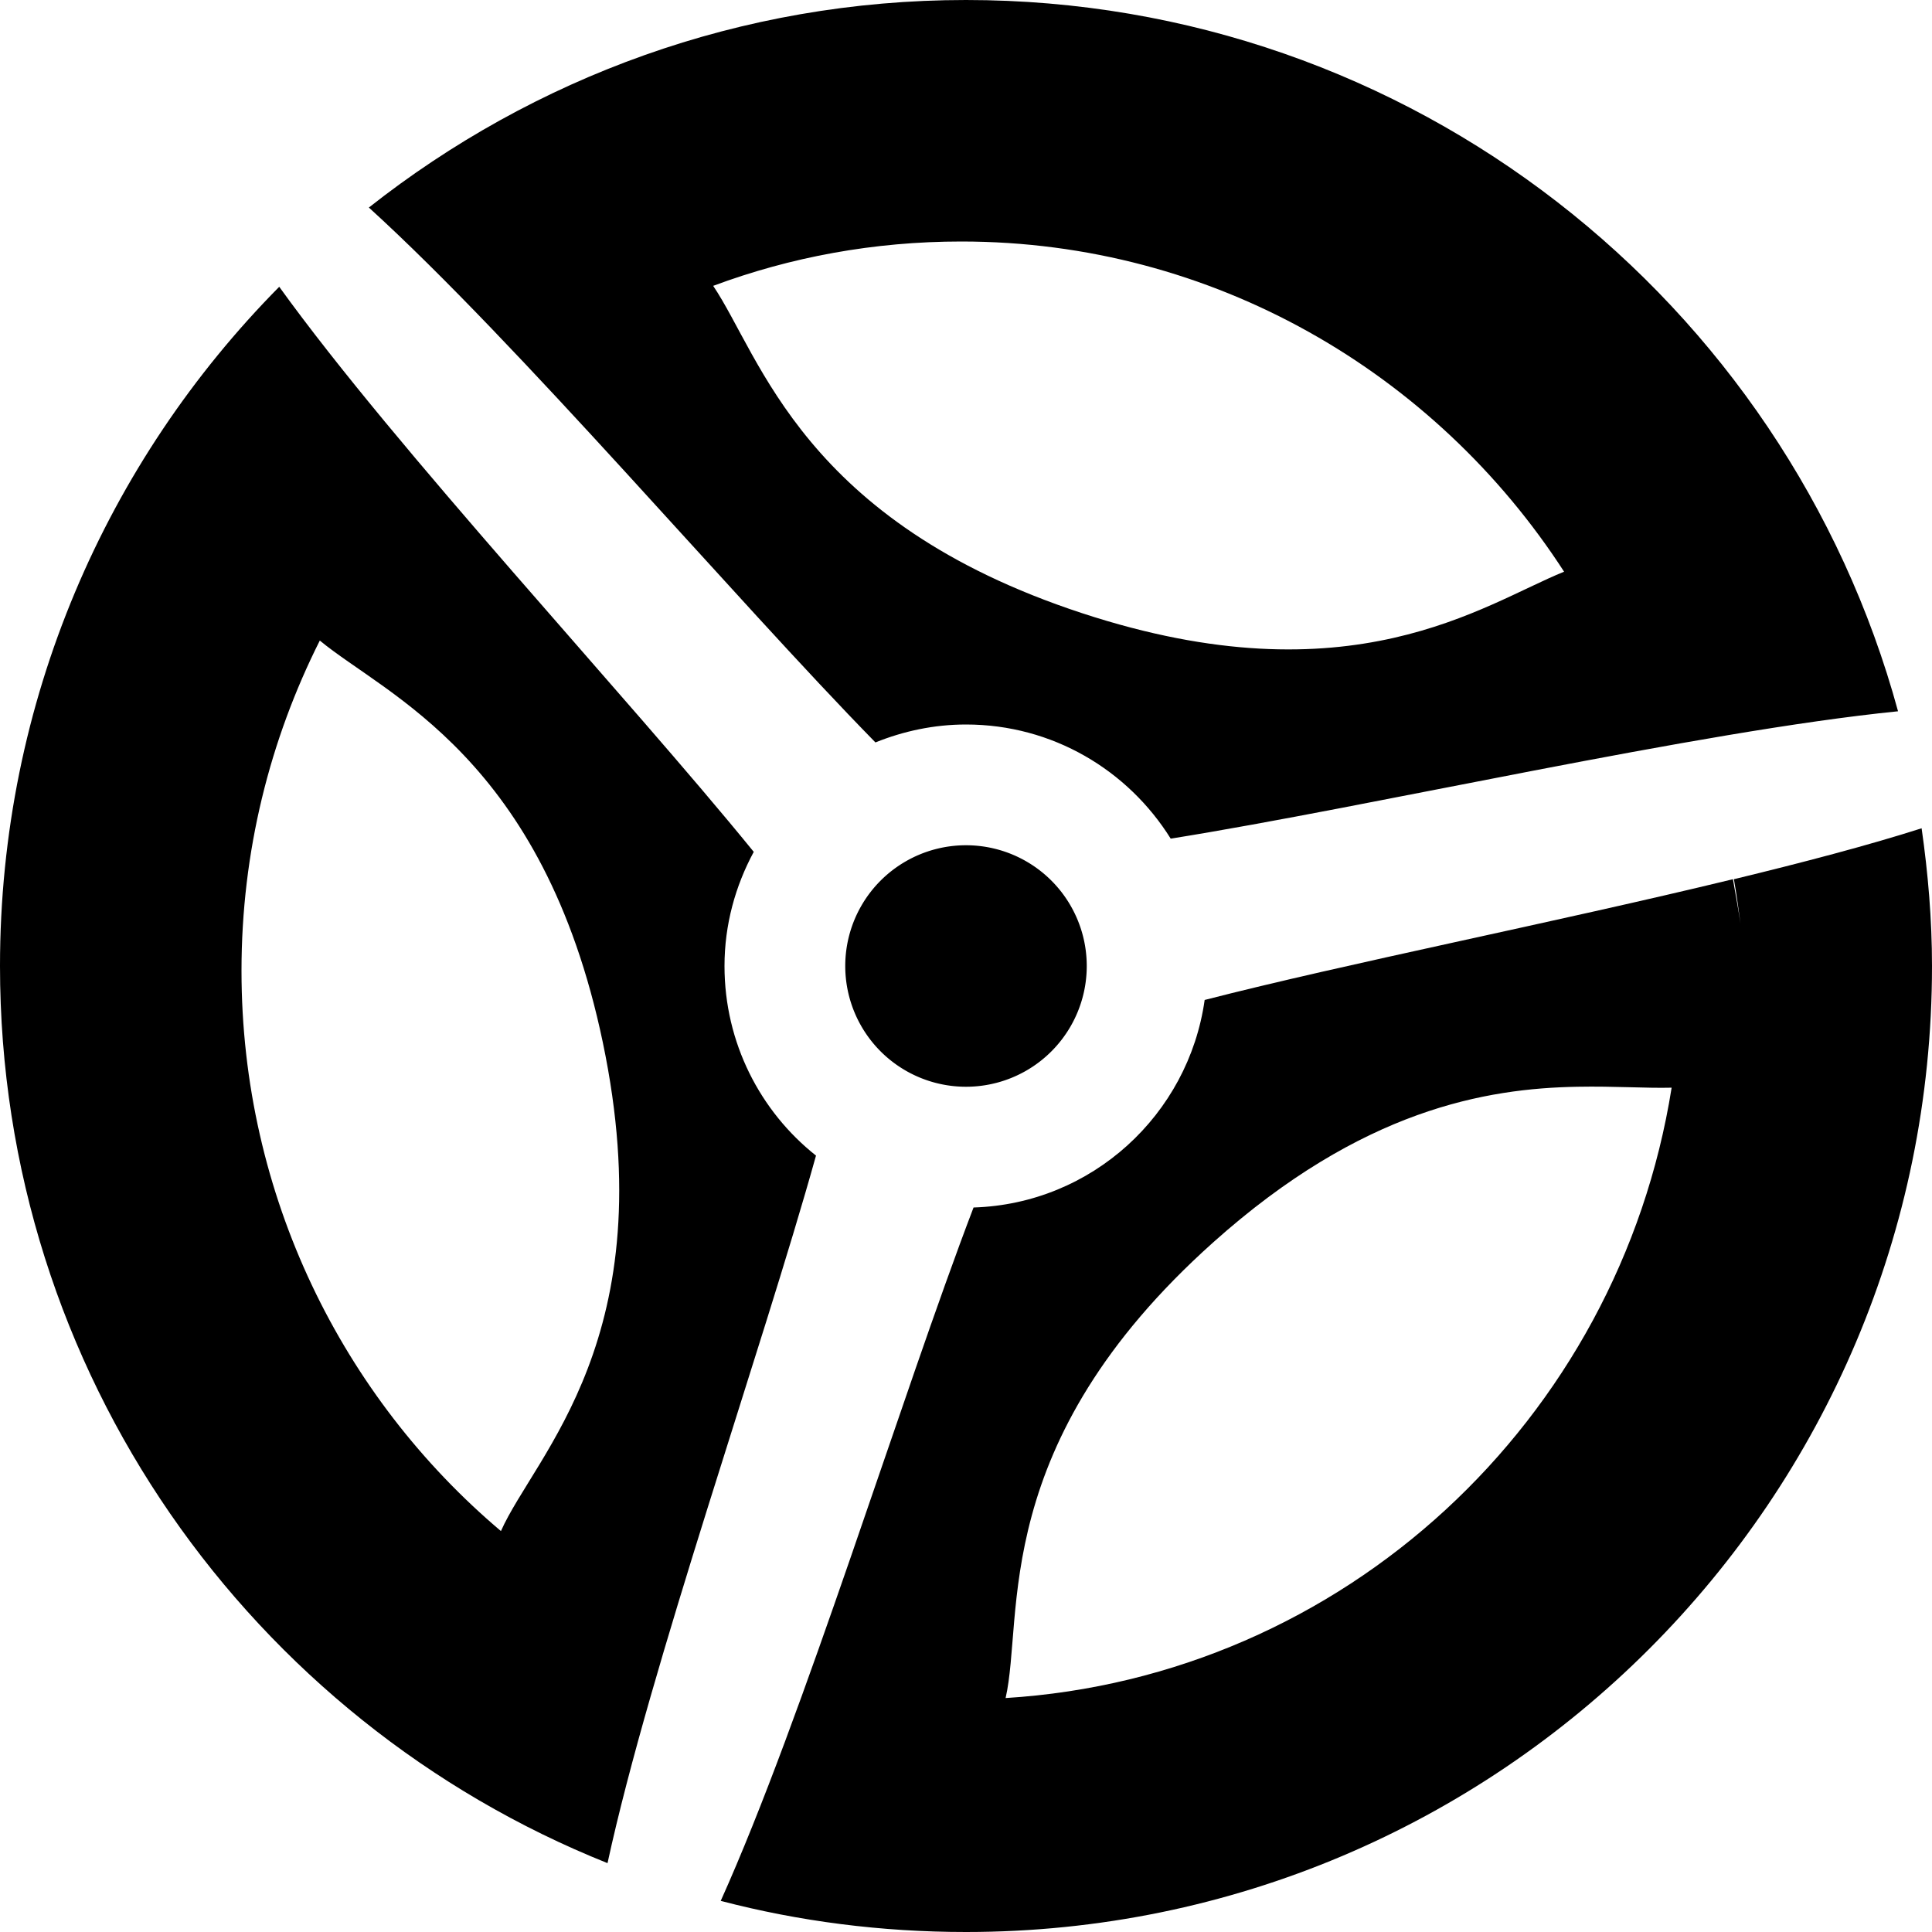 <?xml version="1.0" encoding="UTF-8" standalone="no"?>
<!-- Created with Inkscape (http://www.inkscape.org/) -->
<svg
   xmlns:dc="http://purl.org/dc/elements/1.1/"
   xmlns:cc="http://creativecommons.org/ns#"
   xmlns:rdf="http://www.w3.org/1999/02/22-rdf-syntax-ns#"
   xmlns:svg="http://www.w3.org/2000/svg"
   xmlns="http://www.w3.org/2000/svg"
   xmlns:sodipodi="http://sodipodi.sourceforge.net/DTD/sodipodi-0.dtd"
   xmlns:inkscape="http://www.inkscape.org/namespaces/inkscape"
   width="64"
   height="64"
   id="svg2"
   version="1.1"
   inkscape:version="0.46+devel"
   sodipodi:docname="start-here-alt2.svg"
   sodipodi:version="0.32"
   inkscape:output_extension="org.inkscape.output.svg.inkscape">
  <defs
     id="defs4">
    <inkscape:perspective
       sodipodi:type="inkscape:persp3d"
       inkscape:vp_x="0 : 526.18109 : 1"
       inkscape:vp_y="0 : 1000 : 0"
       inkscape:vp_z="744.09448 : 526.18109 : 1"
       inkscape:persp3d-origin="372.04724 : 350.78739 : 1"
       id="perspective10" />
  </defs>
  <sodipodi:namedview
     id="base"
     pagecolor="#ffffff"
     bordercolor="#666666"
     borderopacity="1.0"
     inkscape:pageopacity="0.0"
     inkscape:pageshadow="2"
     inkscape:zoom="1.0993301"
     inkscape:cx="5.1055275"
     inkscape:cy="31.678392"
     inkscape:document-units="px"
     inkscape:current-layer="layer1"
     showgrid="true"
     inkscape:window-width="1293"
     inkscape:window-height="1032"
     inkscape:window-x="180"
     inkscape:window-y="42"
     inkscape:window-maximized="0">
    <inkscape:grid
       type="xygrid"
       id="grid2816"
       empspacing="4"
       visible="true"
       enabled="true"
       snapvisiblegridlinesonly="true" />
  </sodipodi:namedview>
  <g
     inkscape:label="Layer 1"
     inkscape:groupmode="layer"
     id="layer1"
     transform="translate(0,-988.362)">
    <path
       style="opacity:1;fill:#000000;fill-opacity:1;fill-rule:nonzero;stroke:none"
       d="M 32 0 C 24.525 1.5027019e-15 17.666 2.58 12.219 6.875 C 17.182 11.388 24.292 19.786 29 24.594 C 29.926 24.22 30.94 24 32 24 C 34.867 24 37.369 25.515 38.781 27.781 C 45.439 26.717 56.2 24.234 62.875 23.562 C 59.174 9.982 46.754 -6.0241164e-15 32 0 z M 31.844 8 C 40.193 8 47.553 12.353 51.812 18.938 C 49.121 20.028 44.761 23.241 35.844 20.312 C 26.589 17.273 25.207 11.814 23.625 9.469 C 26.189 8.514 28.954 8 31.844 8 z M 9.25 9.5 C 3.533 15.281 -3.1225023e-17 23.227 0 32 C 0 45.477 8.332 57.003 20.125 61.719 C 21.546 55.17 25.22 44.775 27.031 38.281 C 25.183 36.816 24 34.542 24 32 C 24 30.629 24.361 29.346 24.969 28.219 C 20.72 22.995 13.173 14.943 9.25 9.5 z M 10.594 21.219 C 12.788 23.037 17.992 25.087 19.969 34.531 C 22.012 44.295 17.719 48.181 16.594 50.719 C 11.352 46.288 8 39.615 8 32.156 C 8 28.212 8.94 24.507 10.594 21.219 z M 63.656 27.438 C 61.879 28.006 59.724 28.57 57.438 29.125 C 57.529 29.649 57.594 30.132 57.656 30.594 C 57.588 30.14 57.496 29.639 57.406 29.125 C 51.503 30.557 44.59 31.92 39.906 33.125 C 39.369 36.927 36.171 39.878 32.25 40 C 29.842 46.299 26.627 56.856 23.875 62.969 C 26.468 63.647 29.194 64 32 64 C 49.673 64 64 49.673 64 32 C 64 30.451 63.869 28.928 63.656 27.438 z M 52.25 36 C 53.495 35.977 54.524 36.053 55.375 36.031 C 53.624 47.054 44.511 55.556 33.312 56.25 C 33.93 53.554 32.719 47.838 40.188 41.156 C 45.125 36.739 49.244 36.055 52.25 36 z "
       transform="translate(0,988.362)"
       id="path3625" />
    <path
       sodipodi:type="arc"
       style="fill:#000000;fill-opacity:1;fill-rule:nonzero;stroke:none;opacity:1"
       id="path2819"
       sodipodi:cx="32"
       sodipodi:cy="32"
       sodipodi:rx="4"
       sodipodi:ry="4"
       d="m 36,32 a 4,4 0 1 1 -8,0 4,4 0 1 1 8,0 z"
       transform="translate(0,988.362)" />
  </g>
</svg>
